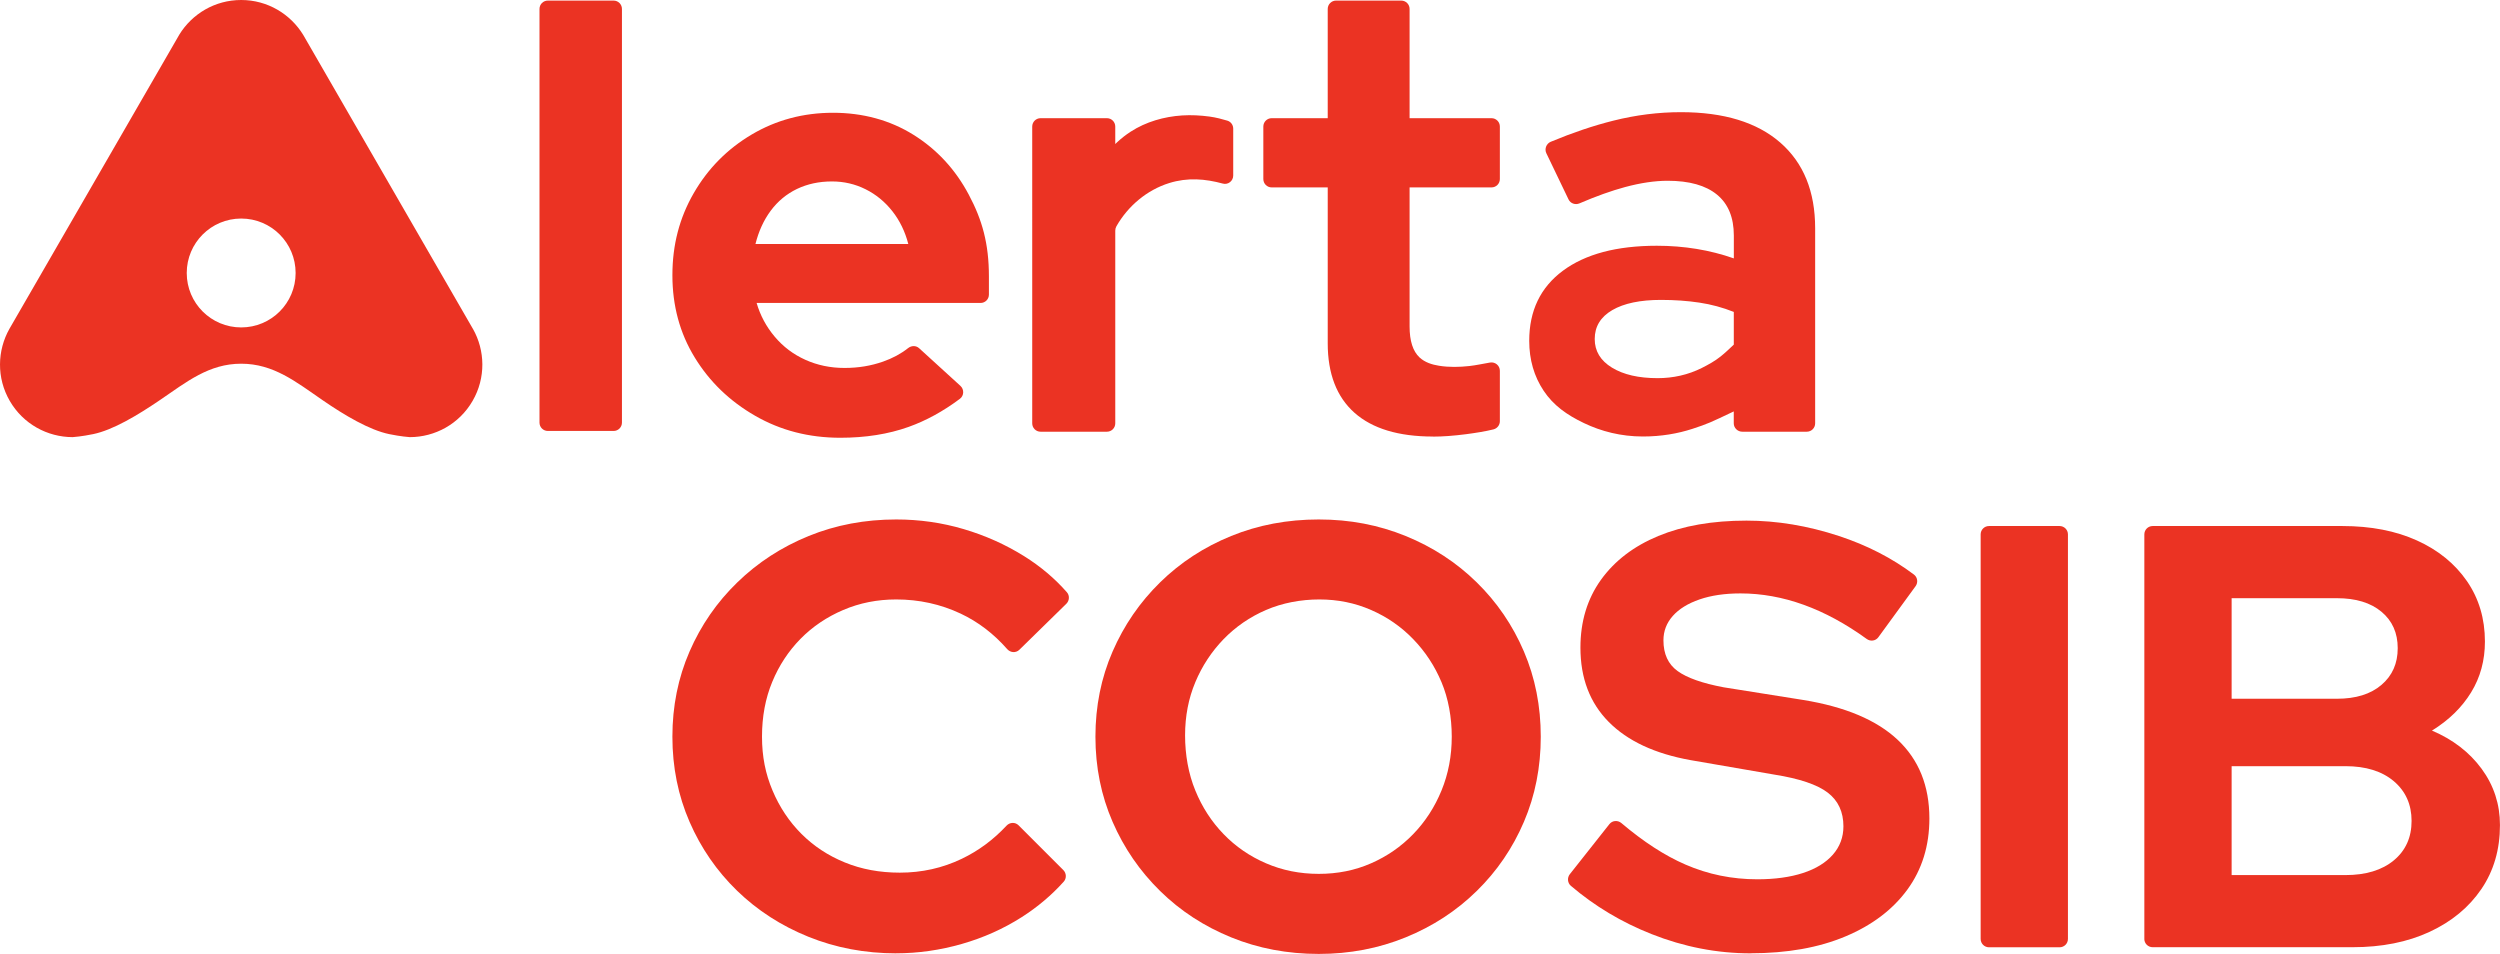 <?xml version="1.0" encoding="UTF-8"?><svg id="Capa_1" xmlns="http://www.w3.org/2000/svg" viewBox="0 0 636.71 242.95"><defs><style>.cls-1{fill:#eb3323;}</style></defs><path class="cls-1" d="M137.4,107.63V2.28c0-1.18.95-2.13,2.13-2.13h16.74c1.18,0,2.13.95,2.13,2.13v105.35c0,1.18-.95,2.13-2.13,2.13h-16.74c-1.18,0-2.13-.95-2.13-2.13Z"/><path class="cls-1" d="M214.01,111.49c-7.97,0-15.2-1.86-21.69-5.6-6.49-3.73-11.62-8.68-15.4-14.87-3.78-6.18-5.67-13.15-5.67-20.92s1.81-14.63,5.44-20.92c3.63-6.28,8.56-11.26,14.79-14.94s13.13-5.52,20.69-5.52,14.48,1.87,20.46,5.6c5.98,3.73,10.68,8.81,14.1,15.25,3.43,6.44,5.13,12.47,5.13,20.87v4.59c0,1.18-.95,2.13-2.13,2.13h-57.03c.92,3.17,2.45,6.03,4.6,8.58,2.15,2.56,4.75,4.52,7.82,5.9,3.06,1.38,6.38,2.07,9.96,2.07s6.74-.54,9.81-1.61c2.42-.85,4.55-1.99,6.4-3.45.84-.66,2.01-.69,2.8.04l10.52,9.59c.98.89.93,2.5-.14,3.29-4.26,3.19-8.62,5.57-13.07,7.16-5.16,1.84-10.96,2.76-17.4,2.76ZM192.4,62.14h38.93c-.82-3.16-2.17-5.95-4.06-8.35-1.89-2.4-4.17-4.27-6.82-5.59-2.66-1.33-5.52-1.99-8.58-1.99-3.27,0-6.23.64-8.89,1.91-2.66,1.28-4.88,3.12-6.67,5.52-1.79,2.4-3.09,5.24-3.91,8.51Z"/><path class="cls-1" d="M284.03,36.69s.23-.23.5-.48c1.07-.99,2.22-1.89,3.44-2.68,3.9-2.52,8.5-3.83,13.11-4.13,2.33-.15,4.67-.02,6.99.29,1.63.22,3.34.68,4.52,1.04.89.27,1.49,1.09,1.49,2.03v11.94c.01,1.38-1.3,2.42-2.63,2.06-4.51-1.23-8.98-1.6-13.67-.14-5.7,1.78-10.51,5.86-13.45,11.01-.19.34-.29.72-.29,1.11v49.08c0,1.18-.95,2.13-2.13,2.13h-16.89c-1.18,0-2.13-.95-2.13-2.13V32.23c0-1.18.95-2.13,2.13-2.13h16.89c1.18,0,2.13.95,2.13,2.13v4.46Z"/><path class="cls-1" d="M364.97,111.18c-8.79,0-15.45-2.02-20-6.05-4.54-4.04-6.82-9.94-6.82-17.7v-39.7h-14.27c-1.18,0-2.13-.95-2.13-2.13v-13.37c0-1.18.95-2.13,2.13-2.13h14.27V2.28c0-1.18.95-2.13,2.13-2.13h16.59c1.18,0,2.13.95,2.13,2.13v27.82h20.86c1.18,0,2.13.95,2.13,2.13v13.37c0,1.18-.95,2.13-2.13,2.13h-20.86v35.41c0,3.68.84,6.31,2.53,7.89,1.35,1.26,3.18,1.84,4.97,2.12,2.53.41,5.2.35,7.74.07,1.78-.2,3.51-.6,5.27-.89,1.3-.21,2.48.78,2.48,2.1v12.85c0,.99-.68,1.84-1.64,2.08-2,.5-4.5.9-6.94,1.22-3.17.41-5.98.62-8.43.62Z"/><path class="cls-1" d="M228.27,242.8c-7.97,0-15.43-1.41-22.38-4.22s-13-6.72-18.16-11.72c-5.16-5.01-9.2-10.86-12.11-17.55-2.91-6.69-4.37-13.92-4.37-21.69s1.46-15,4.37-21.69c2.91-6.69,6.97-12.57,12.18-17.62,5.21-5.06,11.27-8.99,18.16-11.8,6.9-2.81,14.33-4.21,22.3-4.21,5.92,0,11.65.82,17.16,2.45,5.52,1.63,10.65,3.93,15.4,6.89,4.16,2.6,7.8,5.66,10.9,9.2.74.84.66,2.14-.14,2.93l-11.97,11.72c-.88.86-2.27.76-3.09-.17-3.45-3.93-7.41-6.95-11.87-9.05-5.11-2.4-10.58-3.6-16.4-3.6-4.81,0-9.3.89-13.49,2.68-4.19,1.79-7.82,4.24-10.88,7.35-3.06,3.12-5.47,6.77-7.2,10.96-1.74,4.19-2.61,8.84-2.61,13.95s.89,9.48,2.68,13.72c1.79,4.24,4.24,7.92,7.35,11.03,3.12,3.12,6.8,5.55,11.04,7.28,4.24,1.74,8.91,2.61,14.02,2.61,5.62,0,10.88-1.17,15.79-3.53,4.26-2.04,8.05-4.85,11.39-8.43.83-.89,2.21-.96,3.07-.1l11.4,11.4c.8.8.86,2.11.11,2.95-3.09,3.44-6.66,6.46-10.72,9.05-4.65,2.96-9.73,5.24-15.25,6.82-5.52,1.58-11.09,2.38-16.71,2.38Z"/><path class="cls-1" d="M335.86,242.95c-7.97,0-15.4-1.41-22.3-4.22-6.9-2.81-12.93-6.74-18.09-11.8-5.16-5.06-9.2-10.93-12.11-17.62-2.91-6.69-4.37-13.92-4.37-21.69s1.46-15,4.37-21.69c2.91-6.69,6.95-12.57,12.11-17.62,5.16-5.06,11.19-8.99,18.09-11.8,6.9-2.81,14.33-4.21,22.3-4.21s15.25,1.41,22.14,4.21c6.9,2.81,12.93,6.74,18.09,11.8,5.16,5.06,9.17,10.93,12.03,17.62,2.86,6.69,4.29,13.92,4.29,21.69s-1.43,15-4.29,21.69c-2.86,6.69-6.87,12.57-12.03,17.62-5.16,5.06-11.19,8.99-18.09,11.8-6.89,2.81-14.28,4.22-22.14,4.22ZM335.86,222.56c4.8,0,9.25-.89,13.33-2.69,4.08-1.78,7.66-4.26,10.73-7.43,3.07-3.17,5.47-6.87,7.21-11.11,1.74-4.24,2.61-8.81,2.61-13.72s-.87-9.73-2.61-13.87c-1.74-4.14-4.14-7.79-7.21-10.96-3.06-3.17-6.64-5.65-10.73-7.43-4.09-1.79-8.48-2.68-13.18-2.68s-9.43.89-13.57,2.68c-4.14,1.79-7.74,4.27-10.81,7.43-3.06,3.17-5.47,6.82-7.2,10.96-1.74,4.14-2.61,8.66-2.61,13.57s.86,9.78,2.61,14.02c1.73,4.24,4.14,7.95,7.2,11.11,3.06,3.17,6.67,5.65,10.81,7.43,4.14,1.79,8.61,2.69,13.41,2.69Z"/><path class="cls-1" d="M445.9,242.8c-8.59,0-17.01-1.63-25.29-4.91-7.62-3.01-14.46-7.11-20.53-12.28-.87-.74-.98-2.07-.27-2.97l10.08-12.75c.75-.95,2.13-1.05,3.05-.27,5.63,4.77,11.07,8.3,16.32,10.57,5.77,2.51,11.88,3.75,18.31,3.75,4.49,0,8.38-.54,11.65-1.61,3.27-1.07,5.8-2.63,7.59-4.67,1.78-2.04,2.68-4.44,2.68-7.21,0-3.68-1.33-6.54-3.99-8.58-2.66-2.04-7.2-3.58-13.64-4.6l-21.3-3.68c-9.09-1.63-16.04-4.88-20.84-9.73-4.81-4.85-7.21-11.16-7.21-18.93,0-6.64,1.74-12.39,5.21-17.24,3.48-4.85,8.36-8.59,14.64-11.19,6.28-2.6,13.77-3.91,22.45-3.91,7.76,0,15.6,1.31,23.52,3.91,7.2,2.37,13.57,5.65,19.12,9.83.93.7,1.1,2.04.41,2.97l-9.48,13c-.69.95-2.02,1.12-2.96.43-10.67-7.73-21.39-11.6-32.15-11.6-3.99,0-7.46.51-10.42,1.53-2.96,1.02-5.24,2.43-6.82,4.21-1.59,1.79-2.38,3.86-2.38,6.21,0,3.48,1.2,6.08,3.6,7.82,2.4,1.74,6.31,3.12,11.72,4.14l20.23,3.22c10.73,1.74,18.78,5.13,24.14,10.19,5.36,5.06,8.04,11.72,8.04,20,0,6.95-1.87,12.98-5.59,18.09-3.73,5.11-8.99,9.1-15.79,11.95-6.8,2.86-14.84,4.29-24.14,4.29Z"/><path class="cls-1" d="M504.44,239.13v-103.03c0-1.18.95-2.13,2.13-2.13h17.97c1.18,0,2.13.95,2.13,2.13v103.03c0,1.18-.95,2.13-2.13,2.13h-17.97c-1.18,0-2.13-.95-2.13-2.13Z"/><path class="cls-1" d="M546.13,239.13v-103.03c0-1.18.95-2.13,2.13-2.13h48.3c7.25,0,13.59,1.23,19,3.68,5.41,2.45,9.65,5.9,12.72,10.34,3.06,4.44,4.59,9.58,4.59,15.4,0,4.81-1.17,9.12-3.52,12.95-2.35,3.83-5.67,7.08-9.97,9.73,5.31,2.25,9.53,5.49,12.65,9.73,3.11,4.24,4.67,9.02,4.67,14.33,0,6.23-1.58,11.67-4.75,16.32-3.17,4.65-7.56,8.27-13.18,10.88-5.62,2.61-12.16,3.91-19.62,3.91h-50.9c-1.18,0-2.13-.95-2.13-2.13ZM568.36,177.96h26.82c4.8,0,8.58-1.17,11.34-3.53,2.76-2.35,4.14-5.46,4.14-9.35s-1.38-6.98-4.14-9.28c-2.76-2.3-6.54-3.45-11.34-3.45h-26.82v25.59ZM568.36,222.87h28.97c5.21,0,9.32-1.25,12.34-3.75,3.01-2.5,4.52-5.85,4.52-10.04s-1.51-7.56-4.52-10.12c-3.02-2.55-7.13-3.83-12.34-3.83h-28.97v27.74Z"/><path class="cls-1" d="M418.44,111.17c-5.62,0-10.63-1.31-15.02-3.41-4.39-2.09-7.82-4.55-10.27-8.23-2.45-3.68-3.68-7.92-3.68-12.72,0-7.67,2.86-13.62,8.58-17.86,5.72-4.24,13.69-6.36,23.91-6.36,6.95,0,13.49,1.07,19.62,3.22v-5.82c0-4.6-1.43-8.07-4.29-10.42-2.86-2.35-7.05-3.53-12.56-3.53-3.27,0-6.9.54-10.88,1.61-3.47.94-7.34,2.32-11.59,4.15-1.05.45-2.29.02-2.78-1.01l-5.65-11.76c-.53-1.1,0-2.45,1.12-2.92,5.57-2.32,10.9-4.12,15.99-5.39,5.72-1.43,11.44-2.15,17.17-2.15,10.93,0,19.36,2.58,25.29,7.74,5.92,5.16,8.89,12.44,8.89,21.84v49.67c0,1.18-.95,2.13-2.13,2.13h-16.43c-1.18,0-2.17-.95-2.17-2.13v-3.04c-5.9,2.82-6.65,3.17-10.53,4.44-3.75,1.22-7.97,1.95-12.57,1.95ZM406.15,86.35c0,3.06,1.46,5.49,4.39,7.28,2.92,1.79,6.8,2.68,11.64,2.68,3.92,0,7.75-.84,11.25-2.6,1.65-.83,3.34-1.76,4.78-2.92,1.18-.94,2.27-1.99,3.36-3.02v-8.33c-2.81-1.12-5.74-1.92-8.77-2.37-3.04-.46-6.3-.69-9.78-.69-5.29,0-9.42.87-12.4,2.6-2.98,1.74-4.47,4.19-4.47,7.36Z"/><path class="cls-1" d="M120.44,83.75L77.23,8.9c-3.25-5.33-9.11-8.9-15.8-8.9s-12.51,3.53-15.77,8.83c-.17.28-.33.56-.48.84L2.4,83.75c-3.11,5.51-3.31,12.48.08,18.34,3.42,5.92,9.62,9.23,16.01,9.24h.02c.26-.02,2.35-.17,5.23-.77,5.01-1.04,11.24-4.75,17.02-8.69,6.8-4.63,12.45-9.24,20.67-9.24s13.94,4.61,20.66,9.24c5.76,3.97,12.02,7.65,17.02,8.69,2.95.61,5.06.76,5.24.77h.01c6.39,0,12.59-3.31,16.01-9.24,3.39-5.87,3.19-12.83.08-18.34ZM61.43,83.39c-7.67,0-13.87-6.2-13.87-13.86s6.2-13.87,13.87-13.87,13.86,6.21,13.86,13.87-6.2,13.86-13.86,13.86Z"/></svg>
